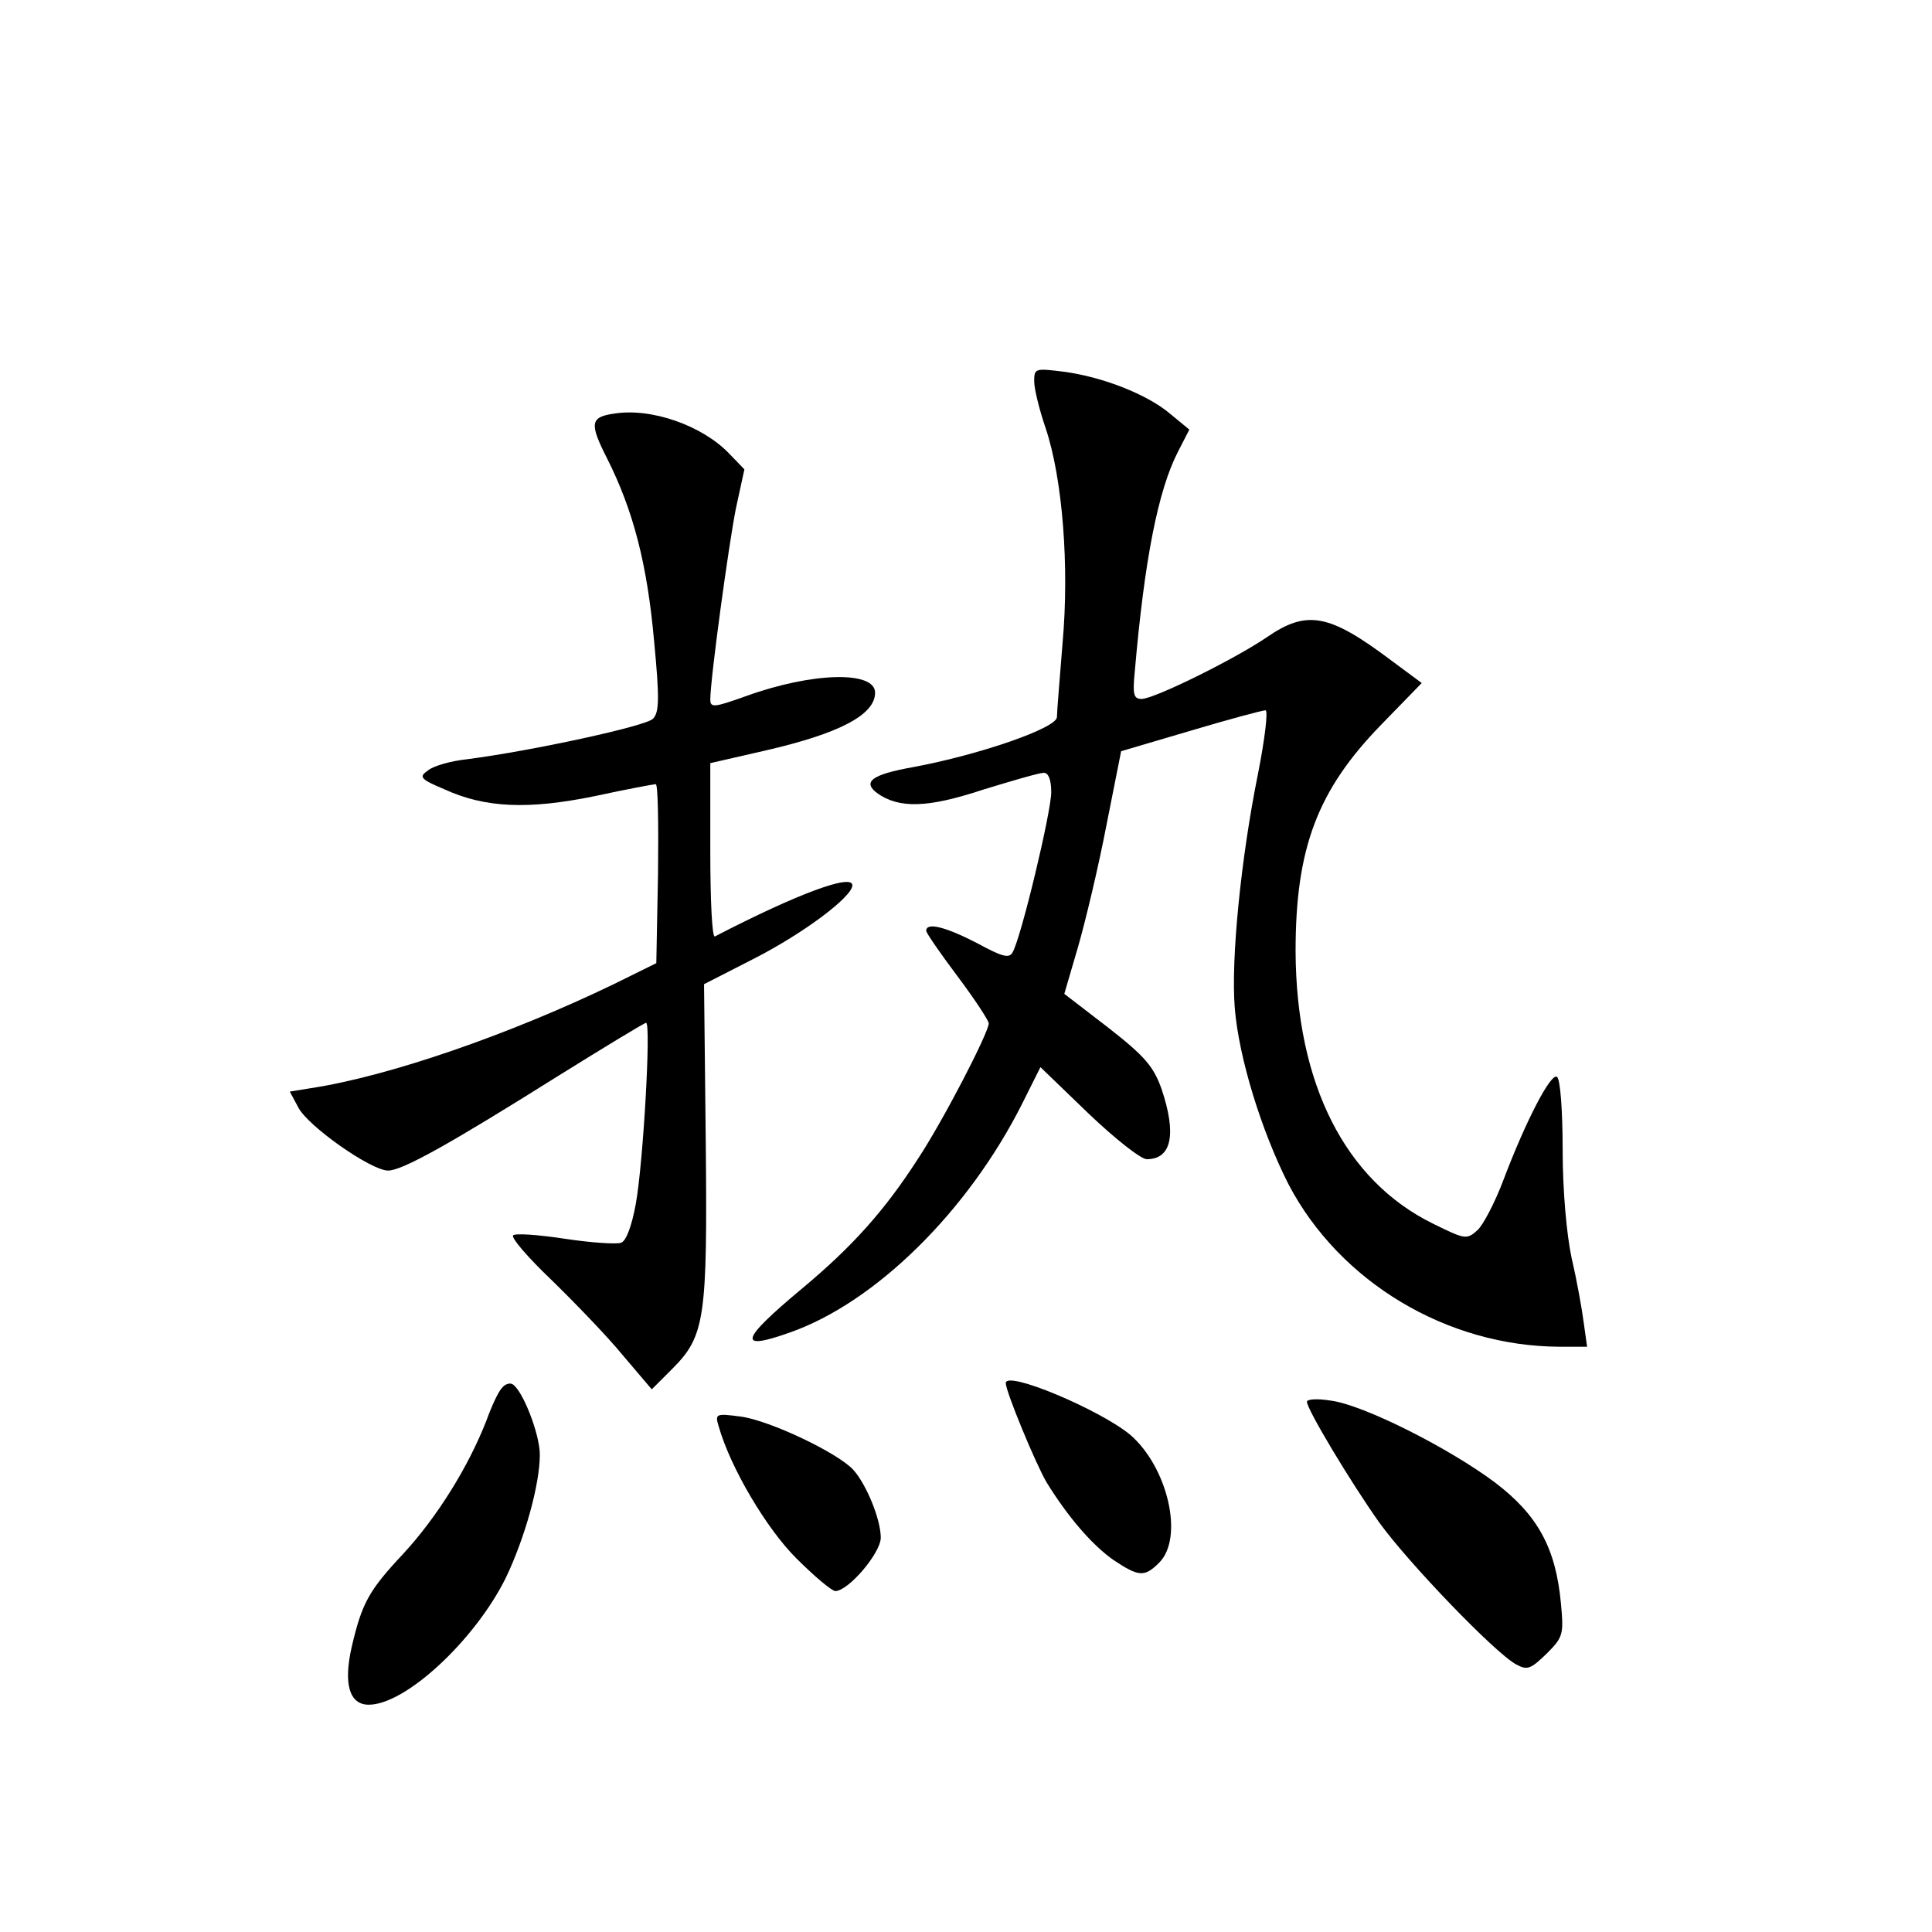 <?xml version="1.0" standalone="no"?>
<!DOCTYPE svg PUBLIC "-//W3C//DTD SVG 20010904//EN"
 "http://www.w3.org/TR/2001/REC-SVG-20010904/DTD/svg10.dtd">
<svg version="1.0" xmlns="http://www.w3.org/2000/svg"
 width="340pt" height="340pt" viewBox="0 0 340 340"
 preserveAspectRatio="xMidYMid meet">
<g transform="translate(0,340) scale(0.1,-0.1)"
fill="#000000" stroke="none">
<path d="M1820 2729 c0 -13 9 -50 20 -82 30 -89 42 -244 30 -378 -5 -63 -10
-122 -10 -131 0 -19 -135 -66 -253 -88 -73 -13 -90 -26 -63 -46 38 -27 88 -26
185 6 52 16 100 30 108 30 8 0 13 -12 13 -34 0 -35 -53 -256 -68 -282 -6 -11
-18 -8 -62 16 -54 28 -90 38 -90 22 0 -4 25 -40 55 -80 30 -40 55 -78 55 -83
0 -16 -80 -171 -125 -239 -58 -90 -115 -154 -204 -228 -109 -91 -114 -110 -21
-77 151 53 314 214 409 403 l32 64 84 -81 c47 -45 93 -81 103 -81 44 0 53 44
26 124 -14 39 -29 57 -93 107 l-78 60 24 82 c13 45 36 141 50 214 l26 131 122
36 c67 20 127 36 132 36 5 0 -1 -50 -13 -111 -30 -148 -48 -327 -41 -413 7
-87 47 -217 95 -311 90 -171 278 -284 476 -285 l49 0 -6 43 c-3 23 -12 74 -21
112 -9 42 -16 119 -16 192 0 67 -4 124 -10 128 -11 7 -55 -78 -94 -181 -15
-40 -36 -80 -46 -89 -19 -17 -22 -16 -77 11 -156 76 -242 247 -243 480 0 181
38 283 151 399 l71 73 -54 40 c-109 82 -148 89 -218 41 -57 -39 -199 -109
-221 -109 -14 0 -16 8 -12 48 17 197 41 319 76 387 l20 39 -34 28 c-40 34
-119 65 -188 74 -49 6 -51 6 -51 -17z"/>
<path d="M1080 2672 c-41 -6 -43 -17 -12 -78 47 -93 71 -188 83 -321 10 -104
9 -127 -2 -138 -13 -13 -211 -56 -326 -71 -29 -3 -61 -12 -70 -20 -16 -11 -14
-15 29 -33 72 -33 148 -36 265 -12 55 12 104 21 107 21 4 0 5 -71 4 -157 l-3
-158 -75 -37 c-182 -88 -395 -162 -533 -183 l-37 -6 15 -28 c17 -33 128 -111
158 -111 25 0 109 47 300 167 82 51 151 93 154 93 9 0 -5 -246 -18 -318 -7
-39 -17 -66 -26 -69 -8 -3 -53 0 -99 7 -46 7 -87 10 -91 6 -4 -4 26 -39 68
-79 41 -40 98 -99 125 -132 l51 -60 36 36 c58 58 62 89 59 400 l-3 277 88 45
c88 45 173 109 173 129 0 21 -97 -15 -242 -90 -5 -2 -8 66 -8 150 l0 155 96
22 c131 30 194 63 194 102 0 39 -111 36 -227 -6 -56 -20 -63 -21 -63 -6 0 36
32 270 45 336 l15 69 -27 28 c-47 49 -137 81 -203 70z"/>
<path d="M883 957 c-6 -6 -18 -32 -27 -57 -32 -82 -87 -170 -146 -234 -61 -65
-73 -87 -91 -164 -15 -66 -4 -102 30 -102 65 0 187 114 241 223 34 71 60 165
60 217 0 36 -30 113 -48 124 -5 3 -14 0 -19 -7z"/>
<path d="M1770 966 c0 -15 53 -143 72 -175 37 -60 79 -109 117 -136 45 -30 55
-31 81 -5 44 44 15 168 -51 225 -53 44 -219 114 -219 91z"/>
<path d="M2300 933 c0 -13 76 -140 127 -212 51 -71 204 -230 241 -250 20 -11
26 -8 54 19 29 29 30 34 25 88 -9 98 -41 156 -116 213 -80 60 -230 136 -288
144 -24 4 -43 3 -43 -2z"/>
<path d="M1265 889 c21 -73 84 -179 136 -231 32 -32 63 -58 69 -58 23 0 80 67
80 94 0 32 -25 93 -48 119 -27 30 -147 87 -198 94 -45 6 -46 5 -39 -18z"/>
</g>
</svg>
